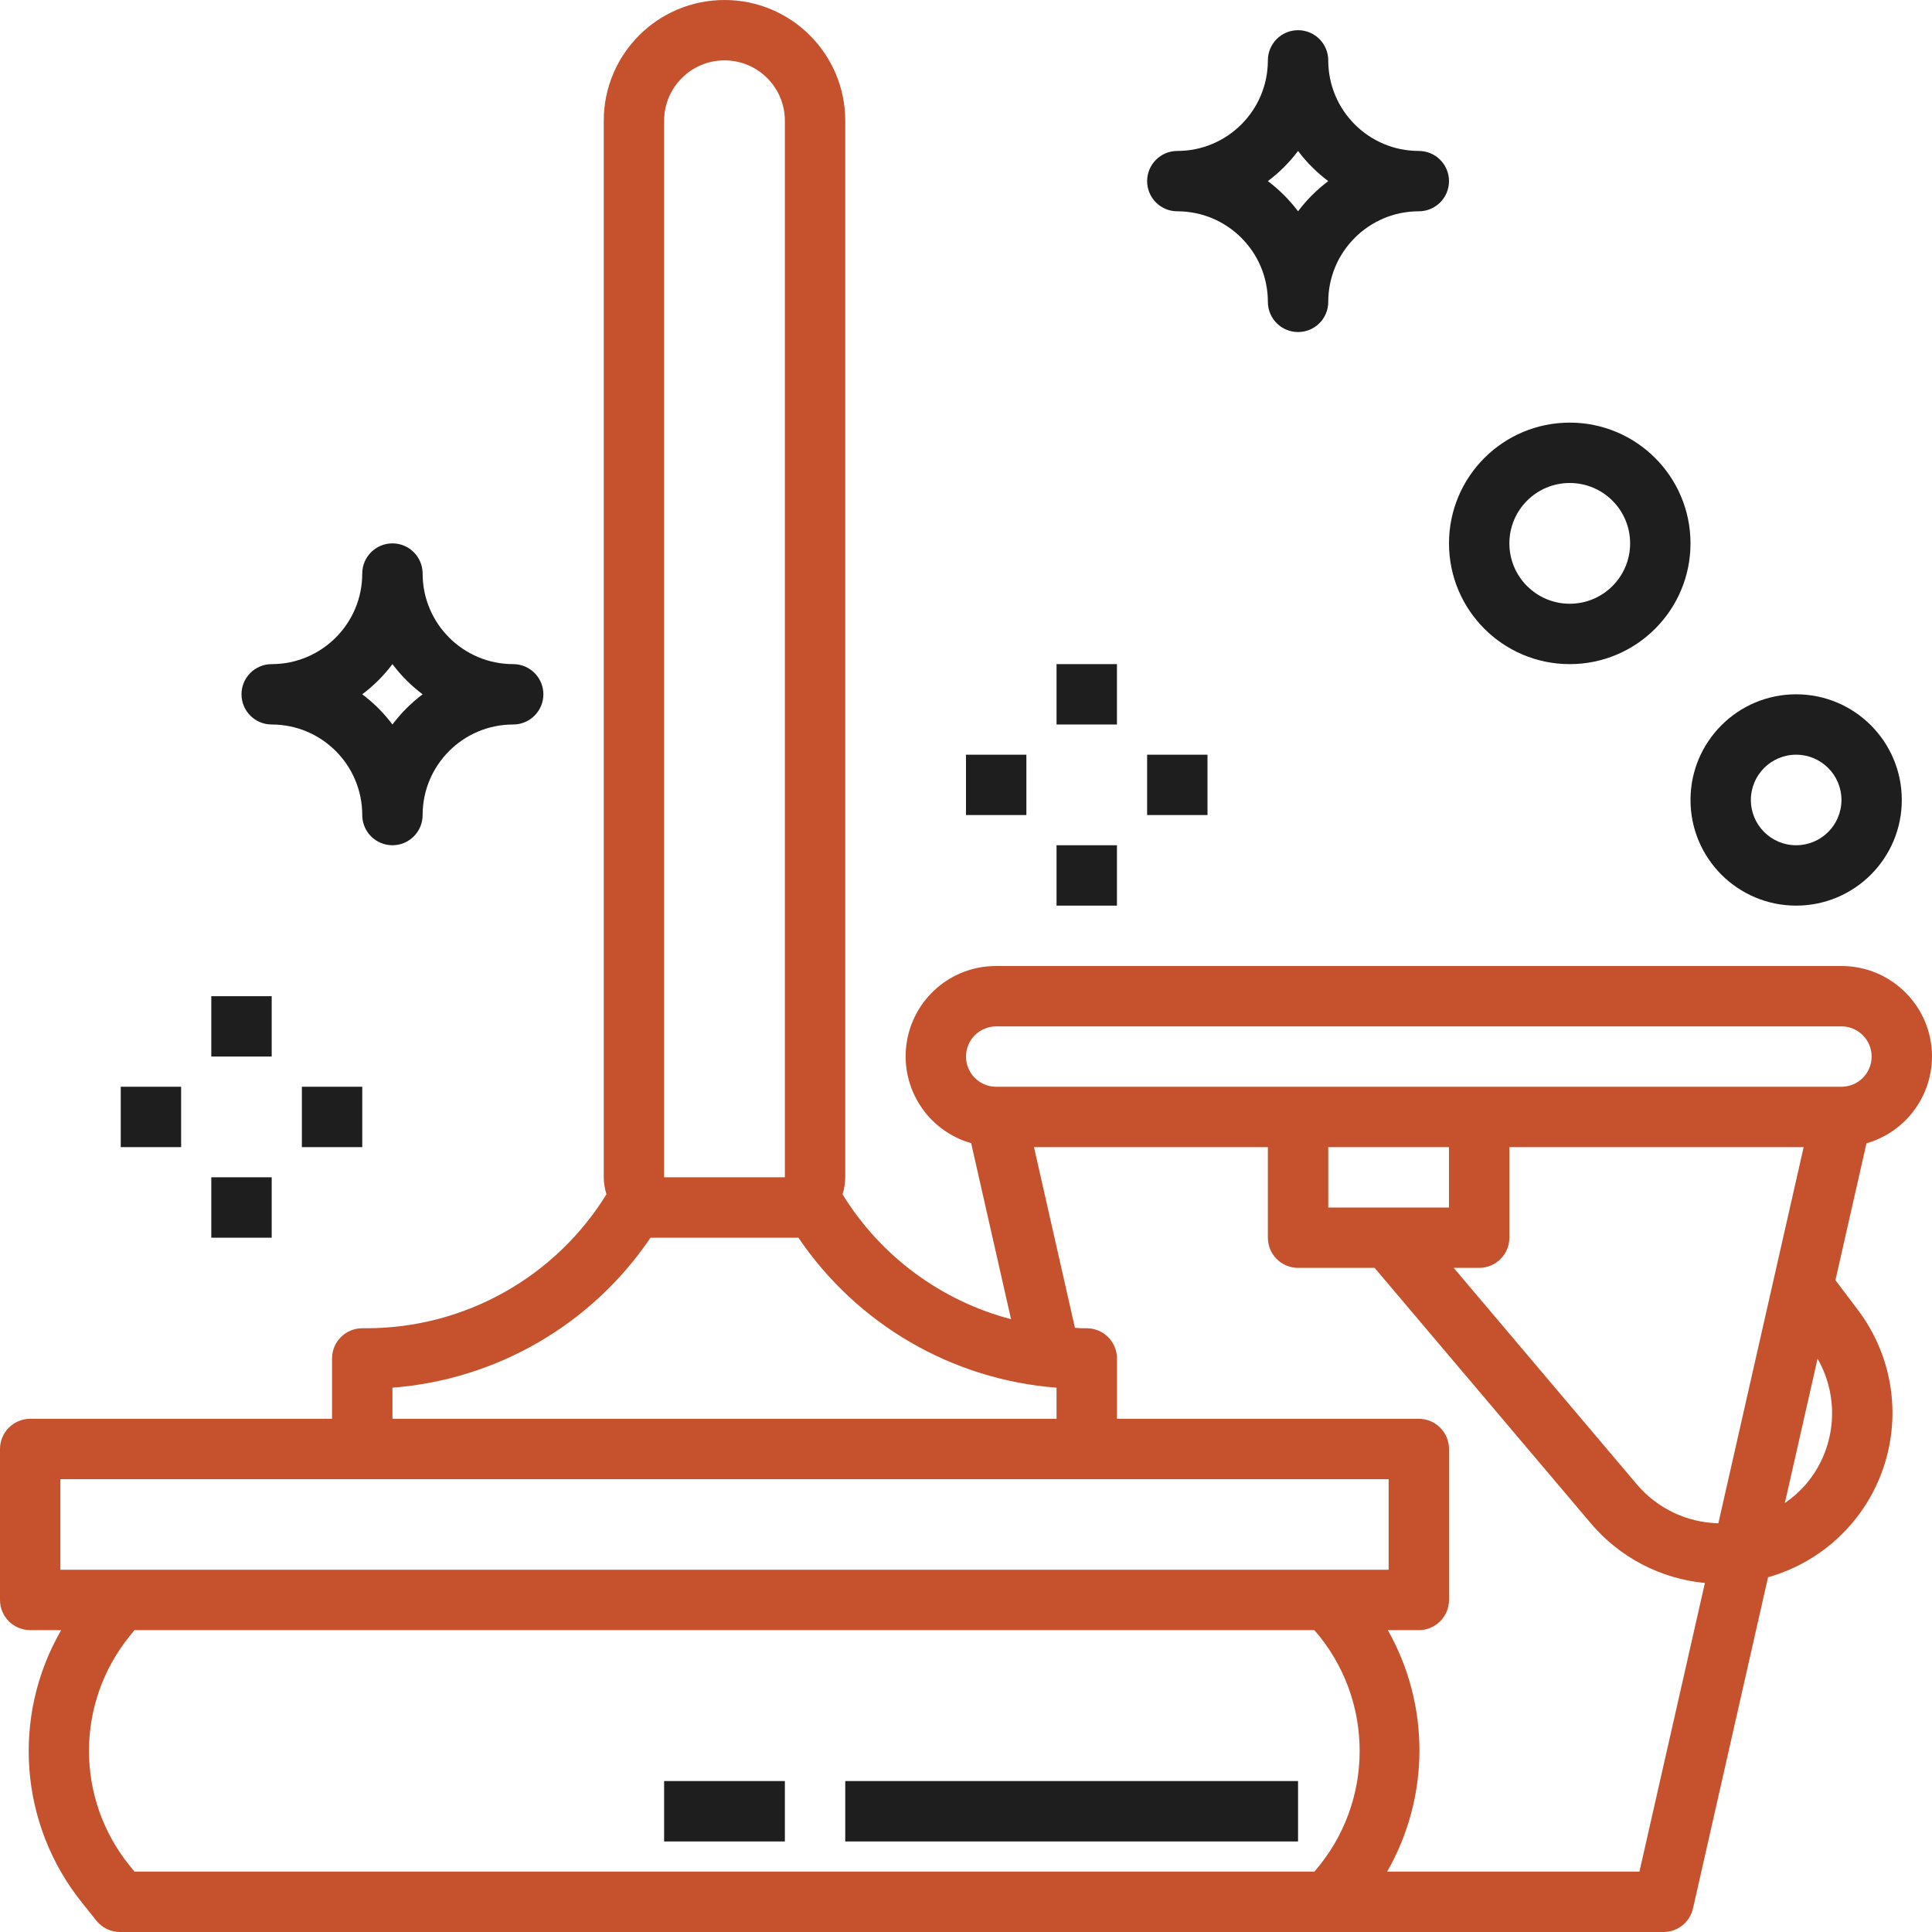 <svg width="60" height="60" viewBox="0 0 60 60" fill="none" xmlns="http://www.w3.org/2000/svg">
<g clip-path="url(#clip0_660_951)">
<path d="M60 32.812C60 31.259 58.741 30 57.188 30H30.938C29.537 29.996 28.349 31.026 28.153 32.413C27.957 33.799 28.814 35.118 30.16 35.502L31.399 40.969C29.221 40.397 27.348 39.009 26.166 37.093C26.219 36.921 26.248 36.742 26.25 36.562V3.75C26.25 1.679 24.571 0 22.5 0C20.429 0 18.75 1.679 18.75 3.75V36.562C18.752 36.741 18.781 36.918 18.834 37.089C17.245 39.666 14.437 41.24 11.408 41.25H11.25C10.732 41.25 10.312 41.67 10.312 42.188V44.062H0.938C0.42 44.062 0 44.482 0 45V49.688C0 50.205 0.42 50.625 0.938 50.625H1.9C0.345 53.314 0.606 56.684 2.557 59.102L2.993 59.648C3.171 59.87 3.44 60 3.725 60H41.225H41.25H51.662C52.1 60.001 52.48 59.697 52.577 59.27L54.908 48.983C56.592 48.508 57.934 47.234 58.493 45.576C59.053 43.919 58.76 42.092 57.708 40.694L57.001 39.757L57.965 35.507C59.167 35.161 59.996 34.063 60 32.812ZM20.625 3.75C20.625 2.715 21.465 1.875 22.5 1.875C23.535 1.875 24.375 2.715 24.375 3.75V36.562H20.625V3.75ZM12.188 43.096C15.429 42.846 18.381 41.131 20.202 38.438H24.796C26.618 41.131 29.57 42.847 32.812 43.096V44.062H12.188V43.096ZM1.875 48.75V45.938H43.125V48.75H1.875ZM40.819 58.125H4.175L4.019 57.93C2.345 55.855 2.345 52.895 4.019 50.82L4.175 50.625H40.819C42.694 52.773 42.694 55.977 40.819 58.125ZM50.914 58.125H43.079C44.409 55.804 44.417 52.954 43.1 50.625H44.062C44.58 50.625 45 50.205 45 49.688V45C45 44.482 44.58 44.062 44.062 44.062H34.688V42.188C34.688 41.67 34.268 41.25 33.75 41.25H33.592C33.521 41.25 33.454 41.238 33.383 41.236L32.111 35.625H39.375V38.438C39.375 38.955 39.795 39.375 40.312 39.375H42.69L49.406 47.31C50.3 48.366 51.57 49.03 52.947 49.161L50.914 58.125ZM41.25 37.5V35.625H45V37.5H41.25ZM53.365 47.307C52.388 47.284 51.467 46.845 50.834 46.099L45.146 39.375H45.938C46.455 39.375 46.875 38.955 46.875 38.438V35.625H56.014L53.365 47.307ZM56.067 46.116C55.879 46.329 55.664 46.517 55.43 46.678L56.446 42.196C57.165 43.45 57.013 45.022 56.067 46.116ZM57.188 33.75H30.938C30.42 33.75 30 33.33 30 32.812C30 32.295 30.42 31.875 30.938 31.875H57.188C57.705 31.875 58.125 32.295 58.125 32.812C58.125 33.33 57.705 33.75 57.188 33.75Z" fill="#c5522d"/>
<path d="M55.781 28.125C53.969 28.125 52.5 26.656 52.5 24.844C52.5 23.032 53.969 21.562 55.781 21.562C57.593 21.562 59.062 23.032 59.062 24.844C59.062 26.656 57.593 28.125 55.781 28.125ZM55.781 23.438C55.004 23.438 54.375 24.067 54.375 24.844C54.375 25.621 55.004 26.25 55.781 26.25C56.558 26.25 57.188 25.621 57.188 24.844C57.188 24.067 56.558 23.438 55.781 23.438Z" fill="#1E1E1E"/>
<path d="M48.75 20.625C46.679 20.625 45 18.946 45 16.875C45 14.804 46.679 13.125 48.75 13.125C50.821 13.125 52.5 14.804 52.5 16.875C52.5 18.946 50.821 20.625 48.75 20.625ZM48.75 15C47.715 15 46.875 15.839 46.875 16.875C46.875 17.91 47.715 18.75 48.75 18.75C49.785 18.75 50.625 17.91 50.625 16.875C50.625 15.839 49.785 15 48.75 15Z" fill="#1E1E1E"/>
<path d="M6.562 30.938H8.438V32.812H6.562V30.938Z" fill="#1E1E1E"/>
<path d="M9.375 33.75H11.25V35.625H9.375V33.75Z" fill="#1E1E1E"/>
<path d="M6.562 36.562H8.438V38.438H6.562V36.562Z" fill="#1E1E1E"/>
<path d="M3.75 33.75H5.625V35.625H3.75V33.75Z" fill="#1E1E1E"/>
<path d="M32.812 20.625H34.688V22.5H32.812V20.625Z" fill="#1E1E1E"/>
<path d="M35.625 23.438H37.5V25.312H35.625V23.438Z" fill="#1E1E1E"/>
<path d="M32.812 26.25H34.688V28.125H32.812V26.25Z" fill="#1E1E1E"/>
<path d="M30 23.438H31.875V25.312H30V23.438Z" fill="#1E1E1E"/>
<path d="M12.188 26.25C11.67 26.25 11.25 25.83 11.25 25.312C11.25 23.759 9.991 22.5 8.438 22.5C7.92 22.5 7.5 22.08 7.5 21.562C7.5 21.045 7.92 20.625 8.438 20.625C9.991 20.625 11.25 19.366 11.25 17.812C11.25 17.295 11.67 16.875 12.188 16.875C12.705 16.875 13.125 17.295 13.125 17.812C13.125 19.366 14.384 20.625 15.938 20.625C16.455 20.625 16.875 21.045 16.875 21.562C16.875 22.08 16.455 22.5 15.938 22.5C14.384 22.5 13.125 23.759 13.125 25.312C13.125 25.83 12.705 26.25 12.188 26.25ZM11.25 21.562C11.605 21.829 11.921 22.145 12.188 22.5C12.454 22.145 12.77 21.829 13.125 21.562C12.77 21.296 12.454 20.98 12.188 20.625C11.921 20.98 11.605 21.296 11.25 21.562Z" fill="#1E1E1E"/>
<path d="M40.312 10.312C39.795 10.312 39.375 9.893 39.375 9.375C39.375 7.822 38.116 6.562 36.562 6.562C36.045 6.562 35.625 6.143 35.625 5.625C35.625 5.107 36.045 4.688 36.562 4.688C38.116 4.688 39.375 3.428 39.375 1.875C39.375 1.357 39.795 0.938 40.312 0.938C40.83 0.938 41.25 1.357 41.25 1.875C41.25 3.428 42.509 4.688 44.062 4.688C44.58 4.688 45 5.107 45 5.625C45 6.143 44.58 6.562 44.062 6.562C42.509 6.562 41.25 7.822 41.25 9.375C41.25 9.893 40.83 10.312 40.312 10.312ZM39.375 5.625C39.73 5.892 40.046 6.207 40.312 6.562C40.579 6.207 40.895 5.892 41.25 5.625C40.895 5.358 40.579 5.043 40.312 4.688C40.046 5.043 39.73 5.358 39.375 5.625Z" fill="#1E1E1E"/>
<path d="M26.25 55.312H40.312V57.188H26.25V55.312Z" fill="#1E1E1E"/>
<path d="M20.625 55.312H24.375V57.188H20.625V55.312Z" fill="#1E1E1E"/>
</g>
<defs>
<clipPath id="clip0_660_951">
<rect width="60" height="60" fill="white"/>
</clipPath>
</defs>
</svg>
